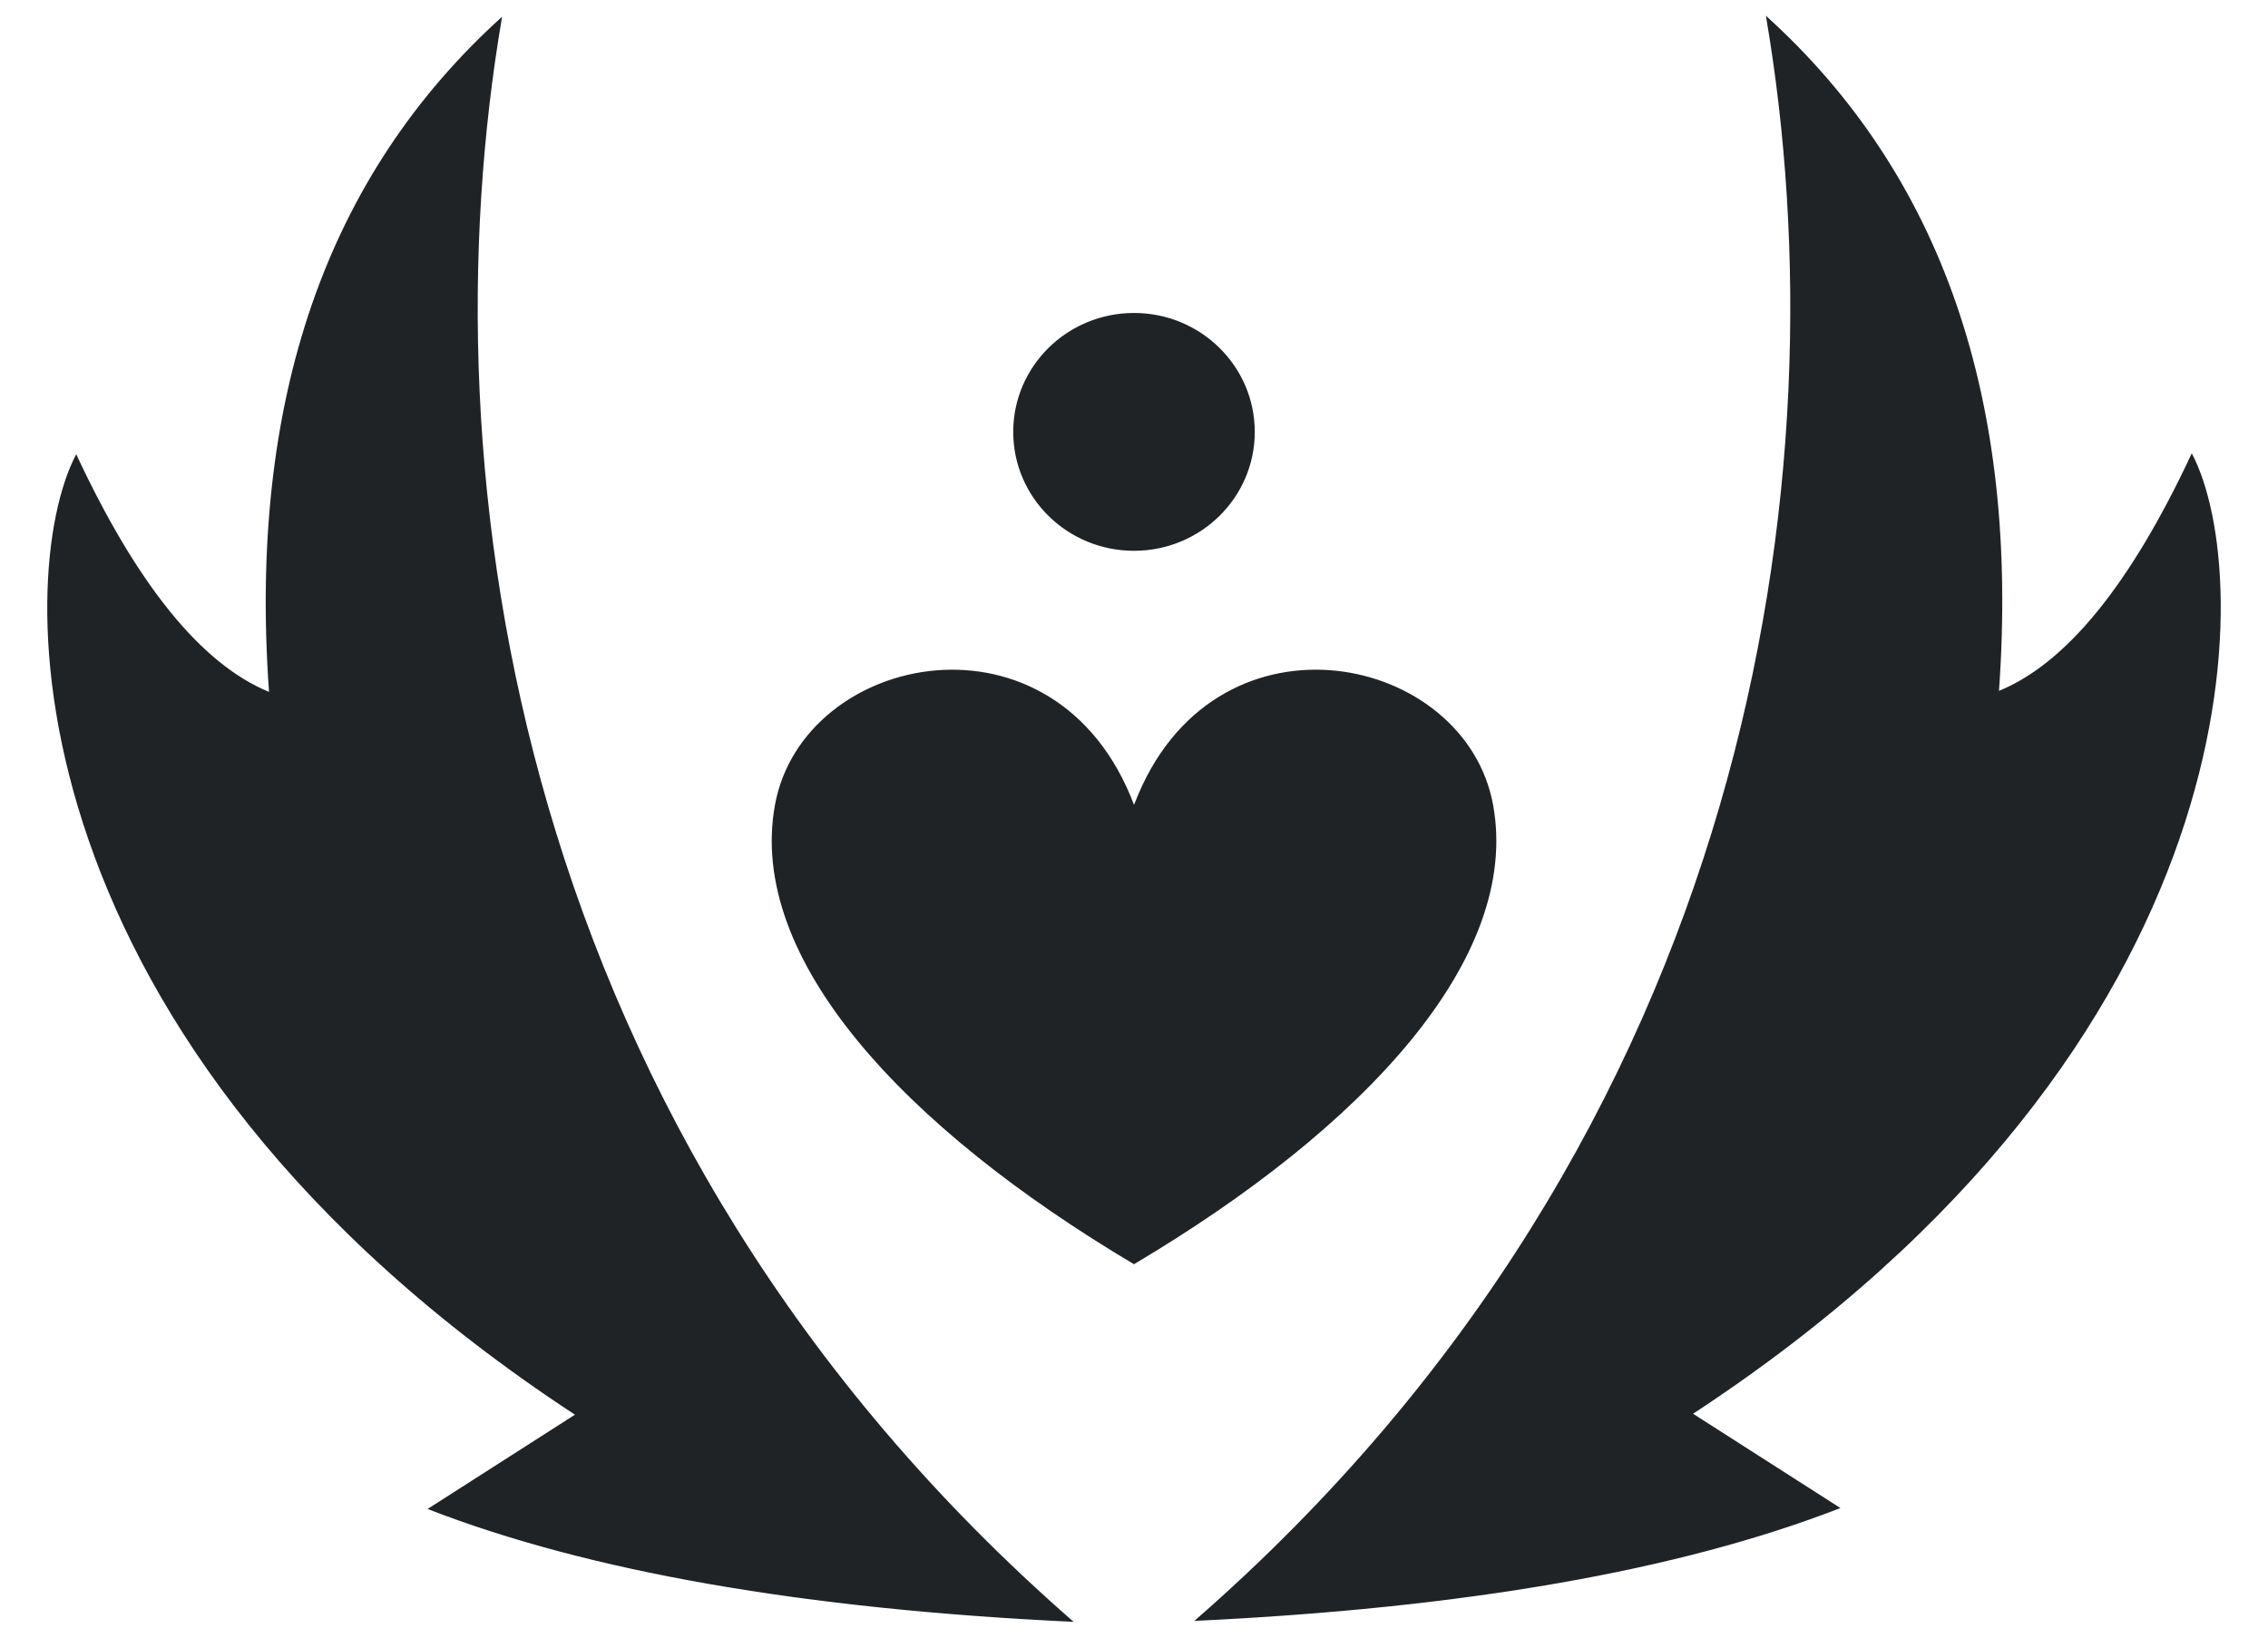 <svg width="36" height="26" viewBox="0 0 36 26" fill="none" xmlns="http://www.w3.org/2000/svg">
<path fill-rule="evenodd" clip-rule="evenodd" d="M7.97 0.265C6.727 7.513 8.152 17.997 17.042 25.75C12.758 25.548 9.34 24.951 6.787 23.958C8.346 22.96 9.126 22.461 9.126 22.461C0.113 16.548 0.193 9.13 1.21 7.212C2.178 9.288 3.198 10.545 4.27 10.985C3.941 6.366 5.174 2.793 7.97 0.265ZM28.03 0.25C30.826 2.778 32.059 6.351 31.73 10.969C32.802 10.53 33.822 9.273 34.79 7.197C35.807 9.115 35.887 16.533 26.874 22.446C26.874 22.446 27.654 22.945 29.213 23.943C26.66 24.936 23.241 25.533 18.958 25.735C27.848 17.982 29.273 7.498 28.03 0.25ZM23.7 12.78C24.145 15.219 21.653 17.903 18.001 20.071L18 20.072C14.348 17.903 11.857 15.219 12.301 12.78C12.746 10.341 16.771 9.522 18.001 12.78L18 12.779L18.073 12.6C19.381 9.553 23.263 10.387 23.7 12.78ZM18 4.969C19.059 4.969 19.917 5.815 19.917 6.857C19.917 7.9 19.059 8.745 18 8.745C16.941 8.745 16.083 7.9 16.083 6.857C16.083 5.815 16.941 4.969 18 4.969Z" fill="#1F2326"/>
</svg>
